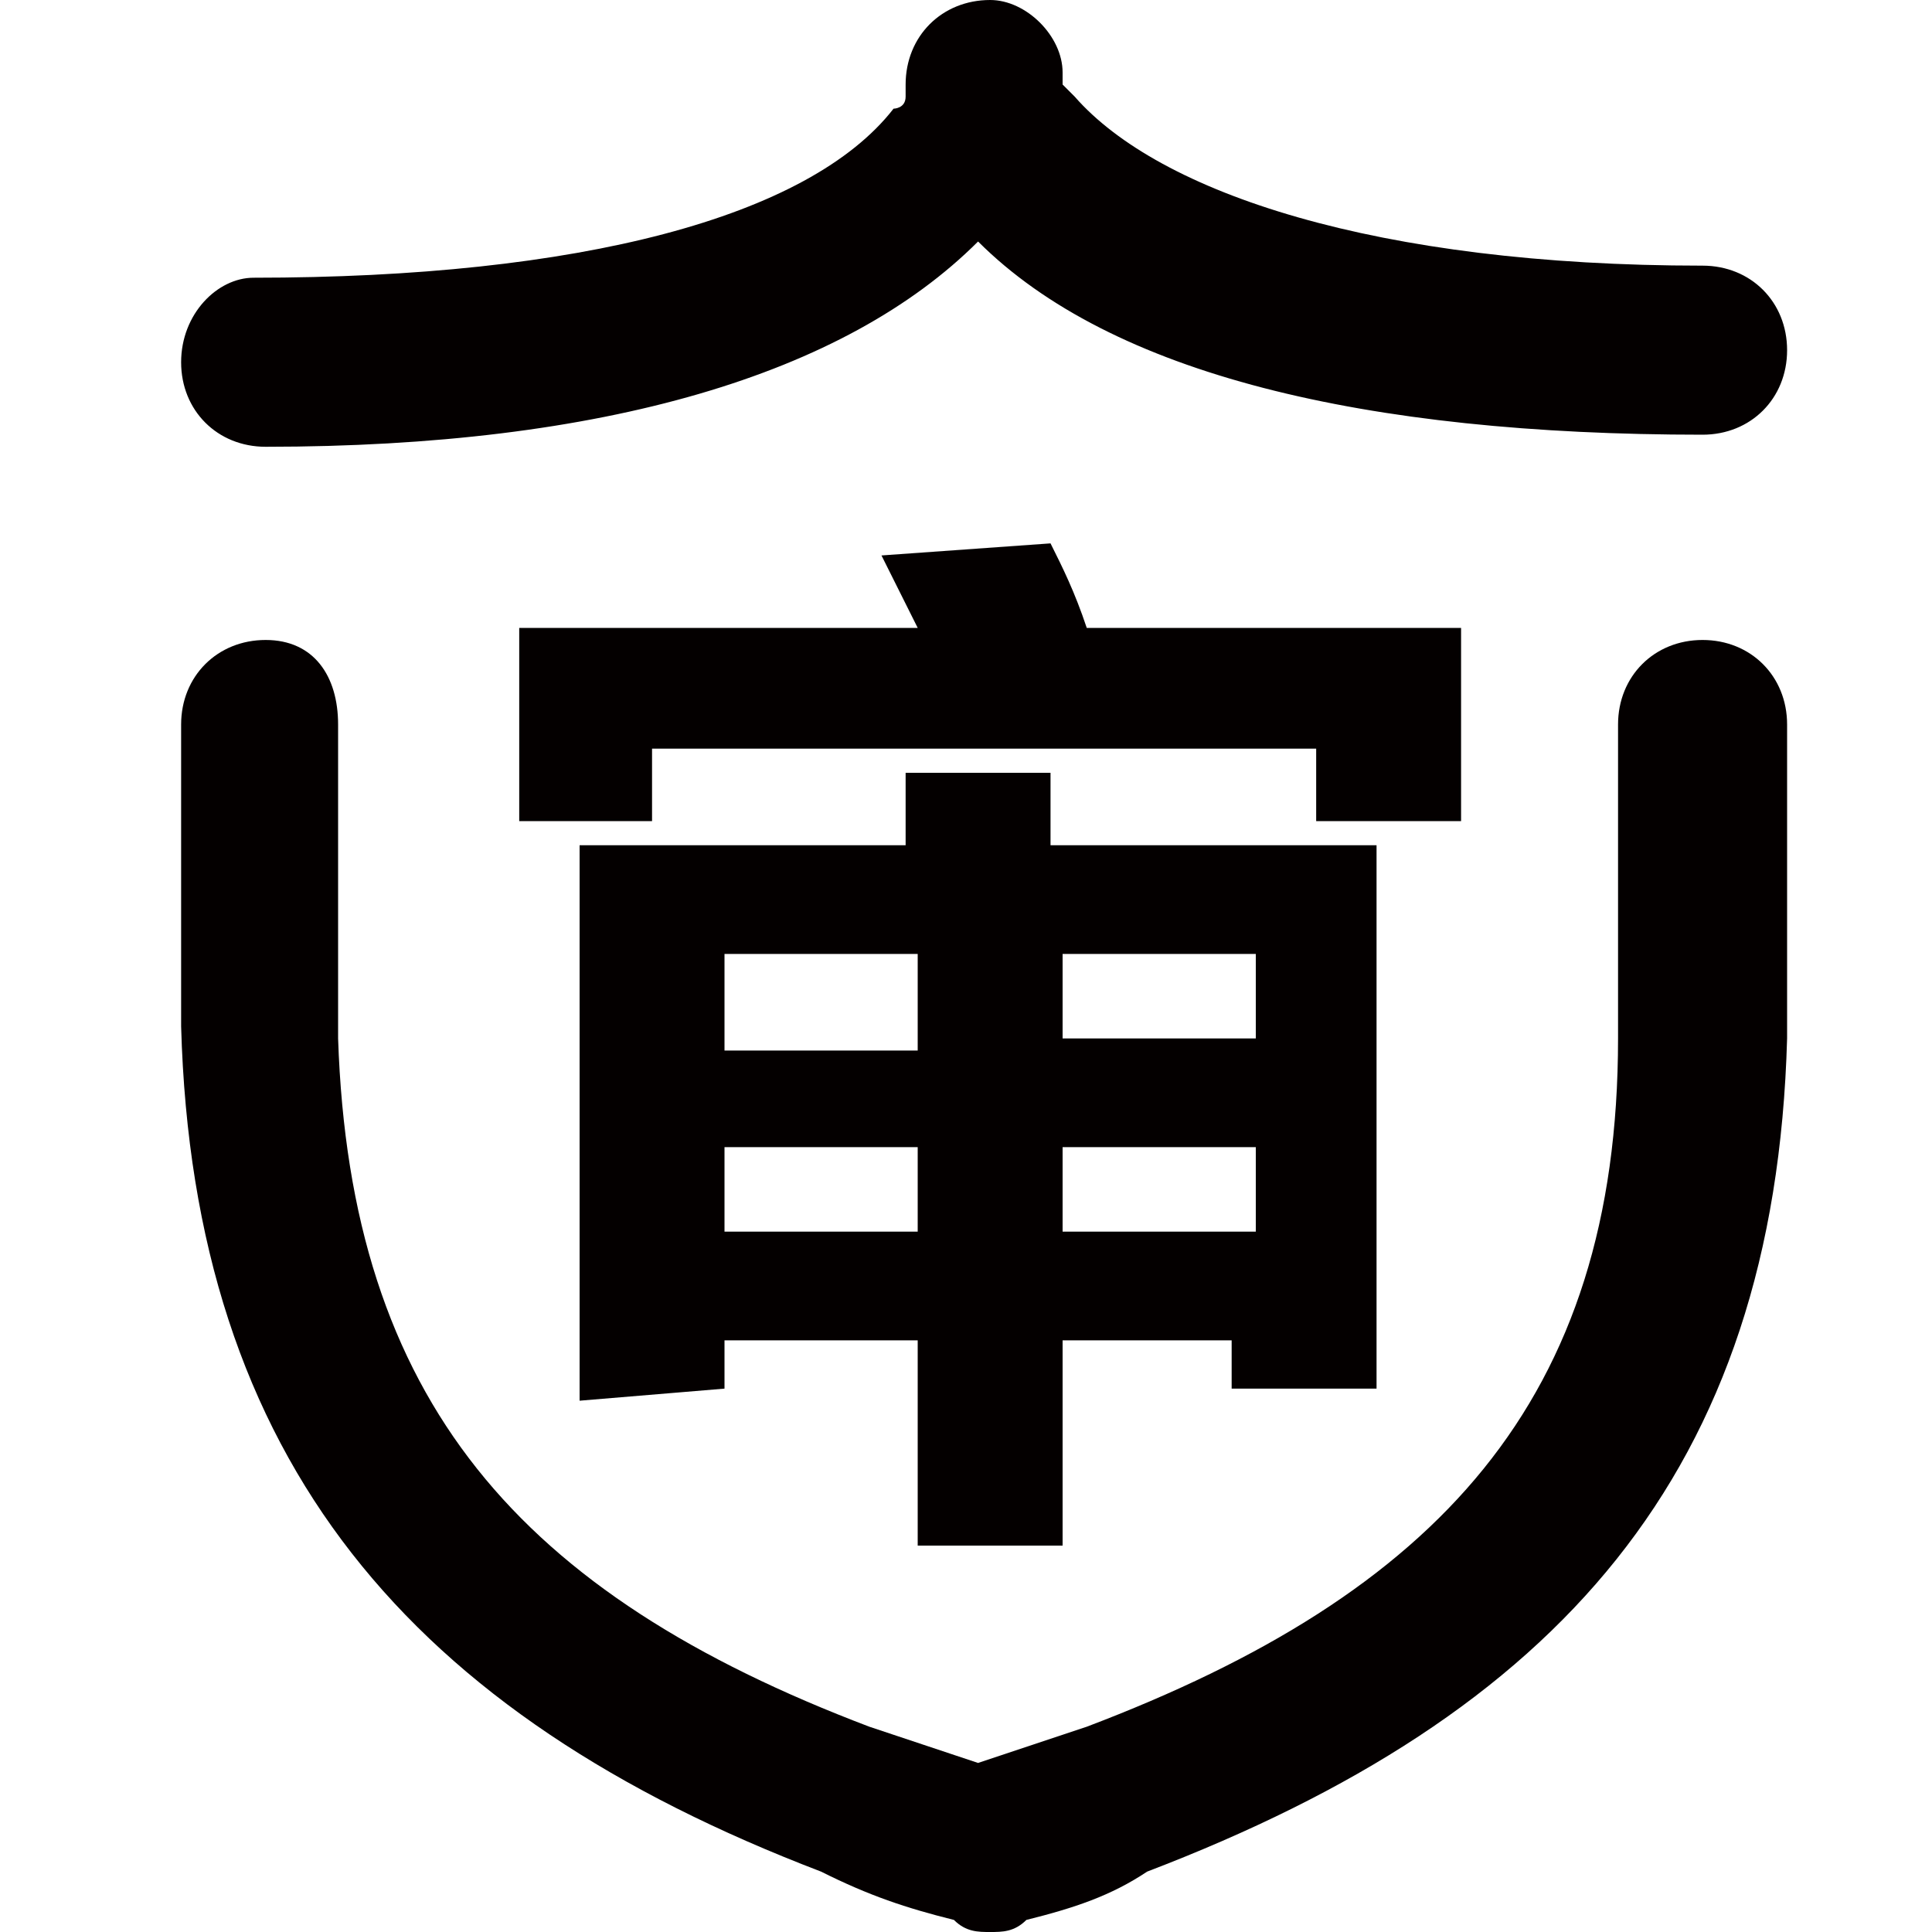 <?xml version="1.0" encoding="utf-8"?>
<!-- Generator: Adobe Illustrator 19.0.0, SVG Export Plug-In . SVG Version: 6.00 Build 0)  -->
<svg version="1.1" id="图层_1" xmlns="http://www.w3.org/2000/svg" xmlns:xlink="http://www.w3.org/1999/xlink" x="0px" y="0px"
	 viewBox="0 0 16 16" style="enable-background:new 0 0 16 16;" xml:space="preserve">
<style type="text/css">
	.st0{fill:#040000;}
</style>
<path id="XMLID_10_" class="st0" d="M7.3,4.6l1.4-0.1C8.8,4.7,8.9,4.9,9,5.2h3.1v1.6h-1.2V6.2H5.4v0.6H4.3V5.2h3.3 M4.8,11.6V7h2.7
	V6.4h1.2V7h2.7v4.5h-1.2v-0.4H8.8v1.7H7.6v-1.7H6v0.4 M10.4,7.9H8.8v0.7h1.6 M6,8.7h1.6V7.9H6 M6,10.2h1.6V9.5H6 M8.8,10.2h1.6V9.5
	H8.8 M8.5,15.9C8.4,16,8.3,16,8.2,16c-0.1,0-0.2,0-0.3-0.1c-0.4-0.1-0.7-0.2-1.1-0.4c-3.4-1.3-5.2-3.4-5.3-7V6
	c0-0.4,0.3-0.7,0.7-0.7S2.8,5.6,2.8,6l0,0v2.6c0.1,3,1.5,4.6,4.4,5.7c0.3,0.1,0.6,0.2,0.9,0.3c0.3-0.1,0.6-0.2,0.9-0.3
	c2.9-1.1,4.4-2.7,4.4-5.7V6c0-0.4,0.3-0.7,0.7-0.7c0.4,0,0.7,0.3,0.7,0.7c0,0,0,0,0,0v2.6c-0.1,3.6-1.9,5.6-5.3,6.9
	C9.2,15.7,8.9,15.8,8.5,15.9L8.5,15.9z M8.1,2c1.1,1.1,3.2,1.6,6,1.6c0.4,0,0.7-0.3,0.7-0.7c0-0.4-0.3-0.7-0.7-0.7
	c-2.7,0-4.5-0.6-5.2-1.4c0,0-0.1-0.1-0.1-0.1c0,0,0-0.1,0-0.1C8.8,0.3,8.5,0,8.2,0c0,0,0,0,0,0C7.8,0,7.5,0.3,7.5,0.7
	c0,0,0,0.1,0,0.1c0,0.1-0.1,0.1-0.1,0.1C6.7,1.8,4.8,2.3,2.1,2.3C1.8,2.3,1.5,2.6,1.5,3c0,0.4,0.3,0.7,0.7,0.7c0,0,0,0,0,0
	C5,3.7,7,3.1,8.1,2L8.1,2z"/>
</svg>
